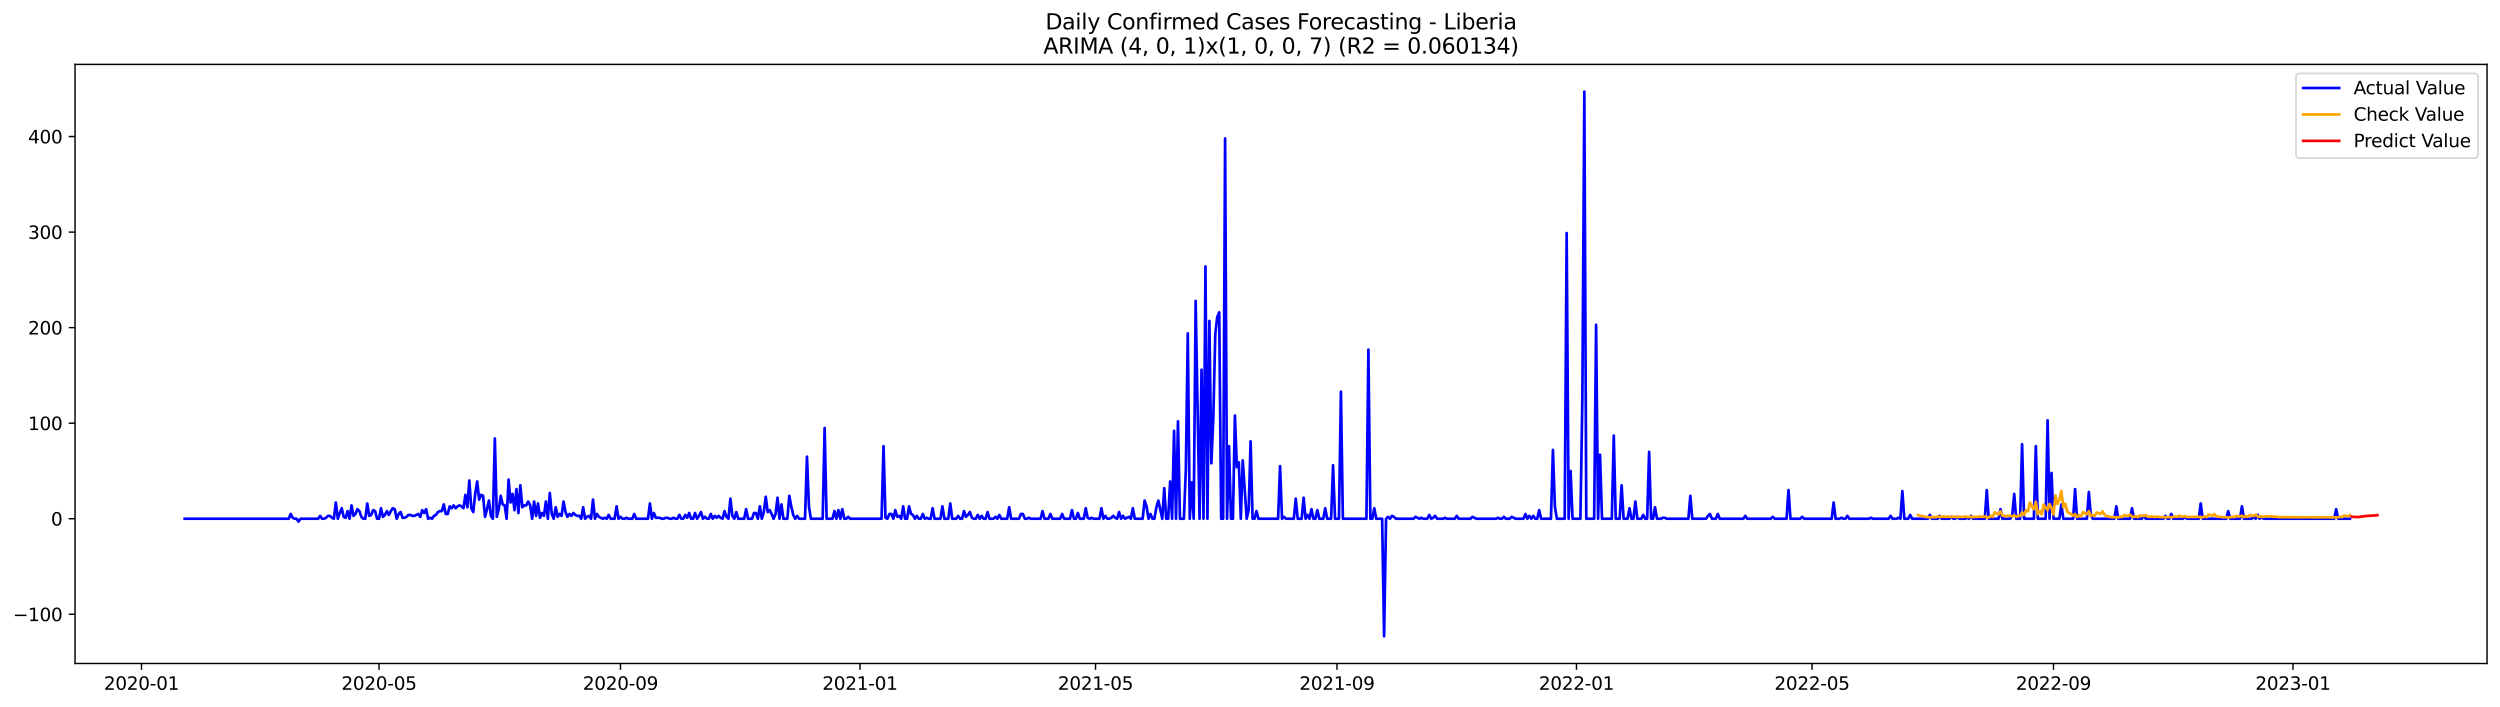 <?xml version="1.0" encoding="utf-8" standalone="no"?>
<!DOCTYPE svg PUBLIC "-//W3C//DTD SVG 1.1//EN"
  "http://www.w3.org/Graphics/SVG/1.1/DTD/svg11.dtd">
<svg xmlns:xlink="http://www.w3.org/1999/xlink" width="1388.067pt" height="392.274pt" viewBox="0 0 1388.067 392.274" xmlns="http://www.w3.org/2000/svg" version="1.1">
 <defs>
  <style type="text/css">*{stroke-linejoin: round; stroke-linecap: butt}</style>
 </defs>
 <g id="figure_1">
  <g id="patch_1">
   <path d="M 0 392.274 
L 1388.067 392.274 
L 1388.067 0 
L 0 0 
z
" style="fill: #ffffff"/>
  </g>
  <g id="axes_1">
   <g id="patch_2">
    <path d="M 41.667 368.396 
L 1380.867 368.396 
L 1380.867 35.755 
L 41.667 35.755 
z
" style="fill: #ffffff"/>
   </g>
   <g id="matplotlib.axis_1">
    <g id="xtick_1">
     <g id="line2d_1">
      <defs>
       <path id="m5c31ca3882" d="M 0 0 
L 0 3.5 
" style="stroke: #000000; stroke-width: 0.8"/>
      </defs>
      <g>
       <use xlink:href="#m5c31ca3882" x="78.561" y="368.396" style="stroke: #000000; stroke-width: 0.8"/>
      </g>
     </g>
     <g id="text_1">
      <!-- 2020-01 -->
      <g transform="translate(57.67 382.994)scale(0.1 -0.1)">
       <defs>
        <path id="DejaVuSans-32" d="M 1228 531 
L 3431 531 
L 3431 0 
L 469 0 
L 469 531 
Q 828 903 1448 1529 
Q 2069 2156 2228 2338 
Q 2531 2678 2651 2914 
Q 2772 3150 2772 3378 
Q 2772 3750 2511 3984 
Q 2250 4219 1831 4219 
Q 1534 4219 1204 4116 
Q 875 4013 500 3803 
L 500 4441 
Q 881 4594 1212 4672 
Q 1544 4750 1819 4750 
Q 2544 4750 2975 4387 
Q 3406 4025 3406 3419 
Q 3406 3131 3298 2873 
Q 3191 2616 2906 2266 
Q 2828 2175 2409 1742 
Q 1991 1309 1228 531 
z
" transform="scale(0.016)"/>
        <path id="DejaVuSans-30" d="M 2034 4250 
Q 1547 4250 1301 3770 
Q 1056 3291 1056 2328 
Q 1056 1369 1301 889 
Q 1547 409 2034 409 
Q 2525 409 2770 889 
Q 3016 1369 3016 2328 
Q 3016 3291 2770 3770 
Q 2525 4250 2034 4250 
z
M 2034 4750 
Q 2819 4750 3233 4129 
Q 3647 3509 3647 2328 
Q 3647 1150 3233 529 
Q 2819 -91 2034 -91 
Q 1250 -91 836 529 
Q 422 1150 422 2328 
Q 422 3509 836 4129 
Q 1250 4750 2034 4750 
z
" transform="scale(0.016)"/>
        <path id="DejaVuSans-2d" d="M 313 2009 
L 1997 2009 
L 1997 1497 
L 313 1497 
L 313 2009 
z
" transform="scale(0.016)"/>
        <path id="DejaVuSans-31" d="M 794 531 
L 1825 531 
L 1825 4091 
L 703 3866 
L 703 4441 
L 1819 4666 
L 2450 4666 
L 2450 531 
L 3481 531 
L 3481 0 
L 794 0 
L 794 531 
z
" transform="scale(0.016)"/>
       </defs>
       <use xlink:href="#DejaVuSans-32"/>
       <use xlink:href="#DejaVuSans-30" x="63.623"/>
       <use xlink:href="#DejaVuSans-32" x="127.246"/>
       <use xlink:href="#DejaVuSans-30" x="190.869"/>
       <use xlink:href="#DejaVuSans-2d" x="254.492"/>
       <use xlink:href="#DejaVuSans-30" x="290.576"/>
       <use xlink:href="#DejaVuSans-31" x="354.199"/>
      </g>
     </g>
    </g>
    <g id="xtick_2">
     <g id="line2d_2">
      <g>
       <use xlink:href="#m5c31ca3882" x="210.443" y="368.396" style="stroke: #000000; stroke-width: 0.8"/>
      </g>
     </g>
     <g id="text_2">
      <!-- 2020-05 -->
      <g transform="translate(189.552 382.994)scale(0.1 -0.1)">
       <defs>
        <path id="DejaVuSans-35" d="M 691 4666 
L 3169 4666 
L 3169 4134 
L 1269 4134 
L 1269 2991 
Q 1406 3038 1543 3061 
Q 1681 3084 1819 3084 
Q 2600 3084 3056 2656 
Q 3513 2228 3513 1497 
Q 3513 744 3044 326 
Q 2575 -91 1722 -91 
Q 1428 -91 1123 -41 
Q 819 9 494 109 
L 494 744 
Q 775 591 1075 516 
Q 1375 441 1709 441 
Q 2250 441 2565 725 
Q 2881 1009 2881 1497 
Q 2881 1984 2565 2268 
Q 2250 2553 1709 2553 
Q 1456 2553 1204 2497 
Q 953 2441 691 2322 
L 691 4666 
z
" transform="scale(0.016)"/>
       </defs>
       <use xlink:href="#DejaVuSans-32"/>
       <use xlink:href="#DejaVuSans-30" x="63.623"/>
       <use xlink:href="#DejaVuSans-32" x="127.246"/>
       <use xlink:href="#DejaVuSans-30" x="190.869"/>
       <use xlink:href="#DejaVuSans-2d" x="254.492"/>
       <use xlink:href="#DejaVuSans-30" x="290.576"/>
       <use xlink:href="#DejaVuSans-35" x="354.199"/>
      </g>
     </g>
    </g>
    <g id="xtick_3">
     <g id="line2d_3">
      <g>
       <use xlink:href="#m5c31ca3882" x="344.505" y="368.396" style="stroke: #000000; stroke-width: 0.8"/>
      </g>
     </g>
     <g id="text_3">
      <!-- 2020-09 -->
      <g transform="translate(323.614 382.994)scale(0.1 -0.1)">
       <defs>
        <path id="DejaVuSans-39" d="M 703 97 
L 703 672 
Q 941 559 1184 500 
Q 1428 441 1663 441 
Q 2288 441 2617 861 
Q 2947 1281 2994 2138 
Q 2813 1869 2534 1725 
Q 2256 1581 1919 1581 
Q 1219 1581 811 2004 
Q 403 2428 403 3163 
Q 403 3881 828 4315 
Q 1253 4750 1959 4750 
Q 2769 4750 3195 4129 
Q 3622 3509 3622 2328 
Q 3622 1225 3098 567 
Q 2575 -91 1691 -91 
Q 1453 -91 1209 -44 
Q 966 3 703 97 
z
M 1959 2075 
Q 2384 2075 2632 2365 
Q 2881 2656 2881 3163 
Q 2881 3666 2632 3958 
Q 2384 4250 1959 4250 
Q 1534 4250 1286 3958 
Q 1038 3666 1038 3163 
Q 1038 2656 1286 2365 
Q 1534 2075 1959 2075 
z
" transform="scale(0.016)"/>
       </defs>
       <use xlink:href="#DejaVuSans-32"/>
       <use xlink:href="#DejaVuSans-30" x="63.623"/>
       <use xlink:href="#DejaVuSans-32" x="127.246"/>
       <use xlink:href="#DejaVuSans-30" x="190.869"/>
       <use xlink:href="#DejaVuSans-2d" x="254.492"/>
       <use xlink:href="#DejaVuSans-30" x="290.576"/>
       <use xlink:href="#DejaVuSans-39" x="354.199"/>
      </g>
     </g>
    </g>
    <g id="xtick_4">
     <g id="line2d_4">
      <g>
       <use xlink:href="#m5c31ca3882" x="477.477" y="368.396" style="stroke: #000000; stroke-width: 0.8"/>
      </g>
     </g>
     <g id="text_4">
      <!-- 2021-01 -->
      <g transform="translate(456.585 382.994)scale(0.1 -0.1)">
       <use xlink:href="#DejaVuSans-32"/>
       <use xlink:href="#DejaVuSans-30" x="63.623"/>
       <use xlink:href="#DejaVuSans-32" x="127.246"/>
       <use xlink:href="#DejaVuSans-31" x="190.869"/>
       <use xlink:href="#DejaVuSans-2d" x="254.492"/>
       <use xlink:href="#DejaVuSans-30" x="290.576"/>
       <use xlink:href="#DejaVuSans-31" x="354.199"/>
      </g>
     </g>
    </g>
    <g id="xtick_5">
     <g id="line2d_5">
      <g>
       <use xlink:href="#m5c31ca3882" x="608.269" y="368.396" style="stroke: #000000; stroke-width: 0.8"/>
      </g>
     </g>
     <g id="text_5">
      <!-- 2021-05 -->
      <g transform="translate(587.377 382.994)scale(0.1 -0.1)">
       <use xlink:href="#DejaVuSans-32"/>
       <use xlink:href="#DejaVuSans-30" x="63.623"/>
       <use xlink:href="#DejaVuSans-32" x="127.246"/>
       <use xlink:href="#DejaVuSans-31" x="190.869"/>
       <use xlink:href="#DejaVuSans-2d" x="254.492"/>
       <use xlink:href="#DejaVuSans-30" x="290.576"/>
       <use xlink:href="#DejaVuSans-35" x="354.199"/>
      </g>
     </g>
    </g>
    <g id="xtick_6">
     <g id="line2d_6">
      <g>
       <use xlink:href="#m5c31ca3882" x="742.33" y="368.396" style="stroke: #000000; stroke-width: 0.8"/>
      </g>
     </g>
     <g id="text_6">
      <!-- 2021-09 -->
      <g transform="translate(721.439 382.994)scale(0.1 -0.1)">
       <use xlink:href="#DejaVuSans-32"/>
       <use xlink:href="#DejaVuSans-30" x="63.623"/>
       <use xlink:href="#DejaVuSans-32" x="127.246"/>
       <use xlink:href="#DejaVuSans-31" x="190.869"/>
       <use xlink:href="#DejaVuSans-2d" x="254.492"/>
       <use xlink:href="#DejaVuSans-30" x="290.576"/>
       <use xlink:href="#DejaVuSans-39" x="354.199"/>
      </g>
     </g>
    </g>
    <g id="xtick_7">
     <g id="line2d_7">
      <g>
       <use xlink:href="#m5c31ca3882" x="875.302" y="368.396" style="stroke: #000000; stroke-width: 0.8"/>
      </g>
     </g>
     <g id="text_7">
      <!-- 2022-01 -->
      <g transform="translate(854.411 382.994)scale(0.1 -0.1)">
       <use xlink:href="#DejaVuSans-32"/>
       <use xlink:href="#DejaVuSans-30" x="63.623"/>
       <use xlink:href="#DejaVuSans-32" x="127.246"/>
       <use xlink:href="#DejaVuSans-32" x="190.869"/>
       <use xlink:href="#DejaVuSans-2d" x="254.492"/>
       <use xlink:href="#DejaVuSans-30" x="290.576"/>
       <use xlink:href="#DejaVuSans-31" x="354.199"/>
      </g>
     </g>
    </g>
    <g id="xtick_8">
     <g id="line2d_8">
      <g>
       <use xlink:href="#m5c31ca3882" x="1006.094" y="368.396" style="stroke: #000000; stroke-width: 0.8"/>
      </g>
     </g>
     <g id="text_8">
      <!-- 2022-05 -->
      <g transform="translate(985.203 382.994)scale(0.1 -0.1)">
       <use xlink:href="#DejaVuSans-32"/>
       <use xlink:href="#DejaVuSans-30" x="63.623"/>
       <use xlink:href="#DejaVuSans-32" x="127.246"/>
       <use xlink:href="#DejaVuSans-32" x="190.869"/>
       <use xlink:href="#DejaVuSans-2d" x="254.492"/>
       <use xlink:href="#DejaVuSans-30" x="290.576"/>
       <use xlink:href="#DejaVuSans-35" x="354.199"/>
      </g>
     </g>
    </g>
    <g id="xtick_9">
     <g id="line2d_9">
      <g>
       <use xlink:href="#m5c31ca3882" x="1140.156" y="368.396" style="stroke: #000000; stroke-width: 0.8"/>
      </g>
     </g>
     <g id="text_9">
      <!-- 2022-09 -->
      <g transform="translate(1119.264 382.994)scale(0.1 -0.1)">
       <use xlink:href="#DejaVuSans-32"/>
       <use xlink:href="#DejaVuSans-30" x="63.623"/>
       <use xlink:href="#DejaVuSans-32" x="127.246"/>
       <use xlink:href="#DejaVuSans-32" x="190.869"/>
       <use xlink:href="#DejaVuSans-2d" x="254.492"/>
       <use xlink:href="#DejaVuSans-30" x="290.576"/>
       <use xlink:href="#DejaVuSans-39" x="354.199"/>
      </g>
     </g>
    </g>
    <g id="xtick_10">
     <g id="line2d_10">
      <g>
       <use xlink:href="#m5c31ca3882" x="1273.127" y="368.396" style="stroke: #000000; stroke-width: 0.8"/>
      </g>
     </g>
     <g id="text_10">
      <!-- 2023-01 -->
      <g transform="translate(1252.236 382.994)scale(0.1 -0.1)">
       <defs>
        <path id="DejaVuSans-33" d="M 2597 2516 
Q 3050 2419 3304 2112 
Q 3559 1806 3559 1356 
Q 3559 666 3084 287 
Q 2609 -91 1734 -91 
Q 1441 -91 1130 -33 
Q 819 25 488 141 
L 488 750 
Q 750 597 1062 519 
Q 1375 441 1716 441 
Q 2309 441 2620 675 
Q 2931 909 2931 1356 
Q 2931 1769 2642 2001 
Q 2353 2234 1838 2234 
L 1294 2234 
L 1294 2753 
L 1863 2753 
Q 2328 2753 2575 2939 
Q 2822 3125 2822 3475 
Q 2822 3834 2567 4026 
Q 2313 4219 1838 4219 
Q 1578 4219 1281 4162 
Q 984 4106 628 3988 
L 628 4550 
Q 988 4650 1302 4700 
Q 1616 4750 1894 4750 
Q 2613 4750 3031 4423 
Q 3450 4097 3450 3541 
Q 3450 3153 3228 2886 
Q 3006 2619 2597 2516 
z
" transform="scale(0.016)"/>
       </defs>
       <use xlink:href="#DejaVuSans-32"/>
       <use xlink:href="#DejaVuSans-30" x="63.623"/>
       <use xlink:href="#DejaVuSans-32" x="127.246"/>
       <use xlink:href="#DejaVuSans-33" x="190.869"/>
       <use xlink:href="#DejaVuSans-2d" x="254.492"/>
       <use xlink:href="#DejaVuSans-30" x="290.576"/>
       <use xlink:href="#DejaVuSans-31" x="354.199"/>
      </g>
     </g>
    </g>
   </g>
   <g id="matplotlib.axis_2">
    <g id="ytick_1">
     <g id="line2d_11">
      <defs>
       <path id="m7b90cb049f" d="M 0 0 
L -3.5 0 
" style="stroke: #000000; stroke-width: 0.8"/>
      </defs>
      <g>
       <use xlink:href="#m7b90cb049f" x="41.667" y="341.073" style="stroke: #000000; stroke-width: 0.8"/>
      </g>
     </g>
     <g id="text_11">
      <!-- −100 -->
      <g transform="translate(7.2 344.873)scale(0.1 -0.1)">
       <defs>
        <path id="DejaVuSans-2212" d="M 678 2272 
L 4684 2272 
L 4684 1741 
L 678 1741 
L 678 2272 
z
" transform="scale(0.016)"/>
       </defs>
       <use xlink:href="#DejaVuSans-2212"/>
       <use xlink:href="#DejaVuSans-31" x="83.789"/>
       <use xlink:href="#DejaVuSans-30" x="147.412"/>
       <use xlink:href="#DejaVuSans-30" x="211.035"/>
      </g>
     </g>
    </g>
    <g id="ytick_2">
     <g id="line2d_12">
      <g>
       <use xlink:href="#m7b90cb049f" x="41.667" y="288.021" style="stroke: #000000; stroke-width: 0.8"/>
      </g>
     </g>
     <g id="text_12">
      <!-- 0 -->
      <g transform="translate(28.305 291.82)scale(0.1 -0.1)">
       <use xlink:href="#DejaVuSans-30"/>
      </g>
     </g>
    </g>
    <g id="ytick_3">
     <g id="line2d_13">
      <g>
       <use xlink:href="#m7b90cb049f" x="41.667" y="234.968" style="stroke: #000000; stroke-width: 0.8"/>
      </g>
     </g>
     <g id="text_13">
      <!-- 100 -->
      <g transform="translate(15.58 238.767)scale(0.1 -0.1)">
       <use xlink:href="#DejaVuSans-31"/>
       <use xlink:href="#DejaVuSans-30" x="63.623"/>
       <use xlink:href="#DejaVuSans-30" x="127.246"/>
      </g>
     </g>
    </g>
    <g id="ytick_4">
     <g id="line2d_14">
      <g>
       <use xlink:href="#m7b90cb049f" x="41.667" y="181.916" style="stroke: #000000; stroke-width: 0.8"/>
      </g>
     </g>
     <g id="text_14">
      <!-- 200 -->
      <g transform="translate(15.58 185.715)scale(0.1 -0.1)">
       <use xlink:href="#DejaVuSans-32"/>
       <use xlink:href="#DejaVuSans-30" x="63.623"/>
       <use xlink:href="#DejaVuSans-30" x="127.246"/>
      </g>
     </g>
    </g>
    <g id="ytick_5">
     <g id="line2d_15">
      <g>
       <use xlink:href="#m7b90cb049f" x="41.667" y="128.863" style="stroke: #000000; stroke-width: 0.8"/>
      </g>
     </g>
     <g id="text_15">
      <!-- 300 -->
      <g transform="translate(15.58 132.662)scale(0.1 -0.1)">
       <use xlink:href="#DejaVuSans-33"/>
       <use xlink:href="#DejaVuSans-30" x="63.623"/>
       <use xlink:href="#DejaVuSans-30" x="127.246"/>
      </g>
     </g>
    </g>
    <g id="ytick_6">
     <g id="line2d_16">
      <g>
       <use xlink:href="#m7b90cb049f" x="41.667" y="75.81" style="stroke: #000000; stroke-width: 0.8"/>
      </g>
     </g>
     <g id="text_16">
      <!-- 400 -->
      <g transform="translate(15.58 79.609)scale(0.1 -0.1)">
       <defs>
        <path id="DejaVuSans-34" d="M 2419 4116 
L 825 1625 
L 2419 1625 
L 2419 4116 
z
M 2253 4666 
L 3047 4666 
L 3047 1625 
L 3713 1625 
L 3713 1100 
L 3047 1100 
L 3047 0 
L 2419 0 
L 2419 1100 
L 313 1100 
L 313 1709 
L 2253 4666 
z
" transform="scale(0.016)"/>
       </defs>
       <use xlink:href="#DejaVuSans-34"/>
       <use xlink:href="#DejaVuSans-30" x="63.623"/>
       <use xlink:href="#DejaVuSans-30" x="127.246"/>
      </g>
     </g>
    </g>
   </g>
   <g id="line2d_17">
    <path d="M 102.54 288.021 
L 160.306 288.021 
L 161.396 285.368 
L 162.486 287.49 
L 163.576 288.021 
L 164.666 288.021 
L 165.756 289.612 
L 166.846 288.021 
L 176.655 288.021 
L 177.745 286.429 
L 178.835 288.021 
L 179.925 288.021 
L 181.015 287.49 
L 182.105 286.429 
L 183.195 286.429 
L 184.285 287.49 
L 185.375 288.021 
L 186.465 279.002 
L 187.555 288.021 
L 188.645 284.838 
L 189.735 282.185 
L 190.824 286.96 
L 191.914 287.49 
L 193.004 283.777 
L 194.094 288.021 
L 195.184 280.593 
L 196.274 286.429 
L 197.364 285.368 
L 198.454 282.716 
L 199.544 283.777 
L 200.634 286.96 
L 201.724 288.021 
L 202.814 288.021 
L 203.904 279.532 
L 204.994 286.429 
L 206.083 285.899 
L 207.173 283.246 
L 208.263 283.777 
L 209.353 288.021 
L 210.443 288.021 
L 211.533 282.185 
L 212.623 286.96 
L 213.713 285.899 
L 214.803 283.777 
L 215.893 285.899 
L 216.983 283.777 
L 218.073 282.185 
L 219.163 282.716 
L 220.253 288.021 
L 221.343 285.368 
L 222.432 284.307 
L 223.522 287.49 
L 224.612 287.49 
L 225.702 286.96 
L 226.792 285.899 
L 227.882 285.899 
L 228.972 286.429 
L 230.062 286.429 
L 232.242 285.368 
L 233.332 286.96 
L 234.422 283.246 
L 235.512 284.838 
L 236.602 282.716 
L 237.692 288.021 
L 238.781 287.49 
L 239.871 288.021 
L 240.961 286.429 
L 242.051 285.899 
L 243.141 284.307 
L 244.231 283.777 
L 245.321 283.777 
L 246.411 280.063 
L 247.501 285.368 
L 248.591 285.368 
L 249.681 281.124 
L 250.771 282.185 
L 251.861 280.593 
L 252.951 282.185 
L 254.041 281.124 
L 255.13 280.593 
L 256.22 281.124 
L 257.31 282.185 
L 258.4 274.758 
L 259.49 281.654 
L 260.58 266.8 
L 261.67 282.185 
L 262.76 284.307 
L 263.85 274.227 
L 264.94 267.33 
L 266.03 277.41 
L 267.12 274.758 
L 268.21 275.288 
L 269.3 286.96 
L 270.39 282.716 
L 271.479 277.941 
L 272.569 286.429 
L 273.659 288.021 
L 274.749 243.457 
L 275.839 286.96 
L 276.929 282.716 
L 278.019 275.288 
L 279.109 280.063 
L 280.199 280.593 
L 281.289 288.021 
L 282.379 266.269 
L 283.469 279.002 
L 284.559 274.227 
L 285.649 283.246 
L 286.738 271.574 
L 287.828 284.838 
L 288.918 269.452 
L 290.008 281.654 
L 291.098 280.593 
L 292.188 280.593 
L 293.278 278.471 
L 294.368 280.593 
L 295.458 288.021 
L 296.548 278.471 
L 297.638 286.429 
L 298.728 279.532 
L 299.818 287.49 
L 300.908 284.838 
L 301.998 286.429 
L 303.087 278.471 
L 304.177 288.021 
L 305.267 273.697 
L 306.357 285.368 
L 307.447 288.021 
L 308.537 281.654 
L 309.627 286.96 
L 310.717 285.368 
L 311.807 286.429 
L 312.897 278.471 
L 313.987 284.307 
L 315.077 286.96 
L 316.167 285.368 
L 317.257 286.429 
L 318.347 284.838 
L 319.436 285.899 
L 320.526 286.429 
L 321.616 286.429 
L 322.706 288.021 
L 323.796 281.654 
L 324.886 288.021 
L 325.976 286.96 
L 327.066 286.429 
L 328.156 288.021 
L 329.246 277.41 
L 330.336 288.021 
L 331.426 285.368 
L 332.516 286.96 
L 334.696 288.021 
L 335.785 287.49 
L 336.875 288.021 
L 337.965 285.899 
L 339.055 288.021 
L 341.235 288.021 
L 342.325 281.124 
L 343.415 288.021 
L 344.505 286.96 
L 345.595 288.021 
L 346.685 288.021 
L 347.775 287.49 
L 348.865 288.021 
L 351.045 288.021 
L 352.134 285.368 
L 353.224 288.021 
L 359.764 288.021 
L 360.854 279.532 
L 361.944 288.021 
L 363.034 284.838 
L 364.124 287.49 
L 366.304 287.49 
L 367.394 288.021 
L 368.483 288.021 
L 369.573 287.49 
L 370.663 287.49 
L 371.753 288.021 
L 372.843 288.021 
L 373.933 287.49 
L 375.023 288.021 
L 376.113 288.021 
L 377.203 285.899 
L 378.293 288.021 
L 379.383 288.021 
L 380.473 285.899 
L 381.563 287.49 
L 382.653 284.838 
L 383.742 288.021 
L 384.832 288.021 
L 385.922 284.838 
L 387.012 288.021 
L 388.102 286.429 
L 389.192 284.307 
L 390.282 288.021 
L 391.372 286.96 
L 392.462 288.021 
L 393.552 288.021 
L 394.642 285.368 
L 395.732 288.021 
L 396.822 286.429 
L 397.912 287.49 
L 399.002 286.429 
L 400.091 287.49 
L 401.181 288.021 
L 402.271 283.777 
L 403.361 286.96 
L 404.451 288.021 
L 405.541 276.88 
L 406.631 286.429 
L 407.721 288.021 
L 408.811 284.307 
L 409.901 288.021 
L 413.171 288.021 
L 414.261 282.716 
L 415.351 288.021 
L 417.53 288.021 
L 418.62 284.838 
L 419.71 284.838 
L 420.8 288.021 
L 421.89 281.124 
L 422.98 288.021 
L 424.07 284.307 
L 425.16 275.819 
L 426.25 284.307 
L 427.34 283.246 
L 428.43 285.368 
L 429.52 288.021 
L 430.61 285.368 
L 431.7 276.349 
L 432.789 288.021 
L 433.879 280.063 
L 434.969 288.021 
L 437.149 288.021 
L 438.239 275.288 
L 439.329 281.124 
L 440.419 285.899 
L 441.509 288.021 
L 442.599 286.429 
L 443.689 288.021 
L 446.959 288.021 
L 448.049 253.537 
L 449.138 281.124 
L 450.228 288.021 
L 456.768 288.021 
L 457.858 237.621 
L 458.948 288.021 
L 462.218 288.021 
L 463.308 283.777 
L 464.397 288.021 
L 465.487 283.246 
L 466.577 288.021 
L 467.667 282.716 
L 468.757 288.021 
L 469.847 288.021 
L 470.937 286.96 
L 472.027 288.021 
L 489.466 288.021 
L 490.556 247.701 
L 491.646 287.49 
L 492.736 288.021 
L 493.826 285.368 
L 494.916 285.368 
L 496.006 288.021 
L 497.095 283.246 
L 498.185 286.96 
L 499.275 286.429 
L 500.365 288.021 
L 501.455 281.124 
L 502.545 288.021 
L 503.635 288.021 
L 504.725 281.124 
L 505.815 285.368 
L 506.905 285.899 
L 507.995 288.021 
L 509.085 286.429 
L 510.175 288.021 
L 511.265 288.021 
L 512.355 285.368 
L 513.444 288.021 
L 514.534 287.49 
L 515.624 288.021 
L 516.714 288.021 
L 517.804 282.185 
L 518.894 288.021 
L 522.164 288.021 
L 523.254 281.124 
L 524.344 288.021 
L 526.524 288.021 
L 527.614 279.532 
L 528.704 288.021 
L 530.883 288.021 
L 531.973 286.429 
L 533.063 288.021 
L 534.153 288.021 
L 535.243 283.777 
L 536.333 286.96 
L 537.423 285.899 
L 538.513 284.307 
L 539.603 287.49 
L 540.693 288.021 
L 541.783 288.021 
L 542.873 285.899 
L 543.963 288.021 
L 545.052 286.429 
L 546.142 288.021 
L 547.232 288.021 
L 548.322 284.307 
L 549.412 288.021 
L 551.592 288.021 
L 552.682 286.96 
L 553.772 288.021 
L 554.862 285.899 
L 555.952 288.021 
L 559.222 288.021 
L 560.312 281.654 
L 561.401 288.021 
L 565.761 288.021 
L 566.851 285.368 
L 567.941 285.368 
L 569.031 288.021 
L 570.121 288.021 
L 571.211 287.49 
L 572.301 288.021 
L 577.75 288.021 
L 578.84 283.777 
L 579.93 288.021 
L 582.11 288.021 
L 583.2 285.368 
L 584.29 288.021 
L 588.65 288.021 
L 589.74 285.368 
L 590.83 288.021 
L 594.099 288.021 
L 595.189 283.246 
L 596.279 288.021 
L 597.369 288.021 
L 598.459 284.838 
L 599.549 288.021 
L 601.729 288.021 
L 602.819 282.185 
L 603.909 287.49 
L 604.999 288.021 
L 606.089 287.49 
L 607.179 288.021 
L 610.448 288.021 
L 611.538 282.185 
L 612.628 288.021 
L 613.718 286.429 
L 614.808 288.021 
L 615.898 288.021 
L 616.988 287.49 
L 618.078 286.429 
L 619.168 287.49 
L 620.258 288.021 
L 621.348 284.307 
L 622.438 288.021 
L 623.528 286.429 
L 624.618 288.021 
L 626.797 286.96 
L 627.887 288.021 
L 628.977 282.185 
L 630.067 288.021 
L 634.427 288.021 
L 635.517 277.941 
L 636.607 281.124 
L 637.697 288.021 
L 638.787 285.368 
L 639.877 288.021 
L 640.967 288.021 
L 642.056 281.654 
L 643.146 277.941 
L 645.326 288.021 
L 646.416 271.044 
L 647.506 288.021 
L 648.596 288.021 
L 649.686 267.33 
L 650.776 288.021 
L 651.866 239.212 
L 652.956 288.021 
L 654.046 233.907 
L 655.136 288.021 
L 657.316 288.021 
L 658.405 260.964 
L 659.495 185.099 
L 660.585 288.021 
L 661.675 267.861 
L 662.765 288.021 
L 663.855 167.061 
L 666.035 288.021 
L 667.125 205.259 
L 668.215 288.021 
L 669.305 147.962 
L 670.395 288.021 
L 671.485 178.202 
L 672.575 257.25 
L 673.665 231.785 
L 674.754 185.629 
L 675.844 176.08 
L 676.934 173.427 
L 678.024 288.021 
L 679.114 288.021 
L 680.204 76.871 
L 681.294 288.021 
L 682.384 247.701 
L 683.474 288.021 
L 684.564 288.021 
L 685.654 230.724 
L 686.744 259.372 
L 687.834 256.72 
L 688.924 288.021 
L 690.014 255.659 
L 692.193 288.021 
L 693.283 283.246 
L 694.373 245.048 
L 695.463 288.021 
L 696.553 288.021 
L 697.643 283.777 
L 698.733 288.021 
L 709.632 288.021 
L 710.722 258.842 
L 711.812 288.021 
L 712.902 286.96 
L 713.992 288.021 
L 718.352 288.021 
L 719.442 276.88 
L 720.532 288.021 
L 722.711 288.021 
L 723.801 276.349 
L 724.891 288.021 
L 725.981 285.899 
L 727.071 288.021 
L 728.161 282.716 
L 729.251 288.021 
L 730.341 288.021 
L 731.431 283.246 
L 732.521 288.021 
L 734.701 288.021 
L 735.791 282.185 
L 736.881 288.021 
L 739.06 288.021 
L 740.15 258.311 
L 741.24 288.021 
L 743.42 288.021 
L 744.51 217.461 
L 745.6 288.021 
L 758.679 288.021 
L 759.769 194.118 
L 760.859 288.021 
L 761.949 288.021 
L 763.039 282.185 
L 764.129 288.021 
L 767.399 288.021 
L 768.489 353.276 
L 769.579 288.021 
L 770.669 286.96 
L 771.758 288.021 
L 772.848 286.429 
L 773.938 286.96 
L 775.028 288.021 
L 784.838 288.021 
L 785.928 286.96 
L 788.107 288.021 
L 789.197 287.49 
L 790.287 288.021 
L 792.467 288.021 
L 793.557 285.899 
L 794.647 288.021 
L 795.737 287.49 
L 796.827 286.429 
L 797.917 288.021 
L 801.187 288.021 
L 802.277 287.49 
L 803.366 288.021 
L 807.726 288.021 
L 808.816 286.429 
L 809.906 288.021 
L 816.446 288.021 
L 817.536 286.96 
L 819.715 288.021 
L 830.615 288.021 
L 831.705 287.49 
L 832.795 288.021 
L 833.885 288.021 
L 834.975 286.96 
L 836.064 288.021 
L 838.244 288.021 
L 839.334 286.96 
L 841.514 288.021 
L 845.874 288.021 
L 846.964 285.368 
L 848.054 288.021 
L 849.144 286.429 
L 850.234 288.021 
L 851.324 286.429 
L 852.413 288.021 
L 853.503 288.021 
L 854.593 283.246 
L 855.683 288.021 
L 861.133 288.021 
L 862.223 249.823 
L 863.313 281.124 
L 864.403 288.021 
L 868.762 288.021 
L 869.852 129.393 
L 870.942 288.021 
L 872.032 261.494 
L 873.122 288.021 
L 877.482 288.021 
L 878.572 221.174 
L 879.662 50.876 
L 880.752 288.021 
L 885.111 288.021 
L 886.201 180.324 
L 887.291 288.021 
L 888.381 252.476 
L 889.471 288.021 
L 894.921 288.021 
L 896.011 241.865 
L 897.101 288.021 
L 899.281 288.021 
L 900.37 269.452 
L 901.46 288.021 
L 903.64 288.021 
L 904.73 282.185 
L 905.82 288.021 
L 906.91 288.021 
L 908 278.471 
L 909.09 288.021 
L 911.27 288.021 
L 912.36 285.899 
L 913.45 288.021 
L 914.54 288.021 
L 915.63 250.884 
L 916.719 288.021 
L 917.809 288.021 
L 918.899 281.654 
L 919.989 288.021 
L 922.169 288.021 
L 923.259 287.49 
L 924.349 287.49 
L 925.439 288.021 
L 937.428 288.021 
L 938.518 275.288 
L 939.608 288.021 
L 947.238 288.021 
L 948.327 286.429 
L 949.417 285.368 
L 950.507 288.021 
L 952.687 288.021 
L 953.777 285.368 
L 954.867 288.021 
L 967.946 288.021 
L 969.036 286.429 
L 970.126 288.021 
L 983.205 288.021 
L 984.295 286.96 
L 985.385 288.021 
L 991.925 288.021 
L 993.015 272.105 
L 994.105 288.021 
L 999.554 288.021 
L 1000.644 286.96 
L 1001.734 288.021 
L 1016.993 288.021 
L 1018.083 279.002 
L 1019.173 288.021 
L 1021.353 288.021 
L 1022.443 287.49 
L 1023.533 288.021 
L 1024.623 288.021 
L 1025.713 286.429 
L 1026.803 288.021 
L 1037.702 288.021 
L 1038.792 287.49 
L 1039.882 288.021 
L 1048.601 288.021 
L 1049.691 286.429 
L 1050.781 288.021 
L 1052.961 288.021 
L 1054.051 287.49 
L 1055.141 288.021 
L 1056.231 272.635 
L 1057.321 288.021 
L 1059.501 288.021 
L 1060.591 285.899 
L 1061.68 288.021 
L 1070.4 288.021 
L 1071.49 285.899 
L 1072.58 288.021 
L 1075.85 288.021 
L 1076.94 286.429 
L 1078.029 288.021 
L 1082.389 288.021 
L 1083.479 286.96 
L 1084.569 288.021 
L 1085.659 288.021 
L 1086.749 286.96 
L 1087.839 288.021 
L 1091.109 288.021 
L 1092.199 287.49 
L 1093.289 288.021 
L 1094.378 286.429 
L 1095.468 288.021 
L 1102.008 288.021 
L 1103.098 272.105 
L 1104.188 288.021 
L 1109.637 288.021 
L 1110.727 282.716 
L 1111.817 288.021 
L 1116.177 288.021 
L 1117.267 285.899 
L 1118.357 274.227 
L 1119.447 288.021 
L 1121.627 288.021 
L 1122.717 246.64 
L 1123.807 288.021 
L 1129.256 288.021 
L 1130.346 247.701 
L 1131.436 288.021 
L 1135.796 288.021 
L 1136.886 233.377 
L 1137.976 288.021 
L 1139.066 262.555 
L 1140.156 288.021 
L 1143.425 288.021 
L 1144.515 280.063 
L 1145.605 288.021 
L 1151.055 288.021 
L 1152.145 271.574 
L 1153.235 288.021 
L 1158.684 288.021 
L 1159.774 273.166 
L 1160.864 285.899 
L 1161.954 288.021 
L 1173.944 288.021 
L 1175.033 281.124 
L 1176.123 288.021 
L 1182.663 288.021 
L 1183.753 282.185 
L 1184.843 288.021 
L 1189.203 288.021 
L 1190.292 286.429 
L 1191.382 288.021 
L 1201.192 288.021 
L 1202.282 286.429 
L 1203.372 288.021 
L 1204.462 288.021 
L 1205.552 285.368 
L 1206.641 288.021 
L 1212.091 288.021 
L 1213.181 286.96 
L 1214.271 288.021 
L 1220.811 288.021 
L 1221.901 279.532 
L 1222.99 288.021 
L 1236.07 288.021 
L 1237.16 283.777 
L 1238.25 288.021 
L 1243.699 288.021 
L 1244.789 281.124 
L 1245.879 288.021 
L 1250.239 288.021 
L 1251.329 286.96 
L 1252.419 288.021 
L 1253.509 285.899 
L 1254.599 288.021 
L 1255.688 286.96 
L 1256.778 288.021 
L 1296.016 288.021 
L 1297.106 282.716 
L 1298.196 288.021 
L 1304.735 288.021 
L 1304.735 288.021 
" clip-path="url(#pcacfa00e9a)" style="fill: none; stroke: #0000ff; stroke-width: 1.5; stroke-linecap: square"/>
   </g>
   <g id="line2d_18">
    <path d="M 1064.95 285.907 
L 1066.04 286.368 
L 1068.22 286.74 
L 1069.31 287.055 
L 1072.58 287.213 
L 1073.67 287.068 
L 1074.76 287.156 
L 1075.85 286.804 
L 1078.029 286.995 
L 1079.119 286.658 
L 1080.209 287.039 
L 1081.299 286.824 
L 1083.479 287.02 
L 1084.569 286.866 
L 1086.749 287.111 
L 1087.839 286.961 
L 1090.019 287.061 
L 1091.109 286.771 
L 1092.199 286.976 
L 1093.289 287.044 
L 1094.378 286.898 
L 1095.468 287.137 
L 1096.558 286.965 
L 1097.648 287.059 
L 1098.738 286.845 
L 1099.828 286.858 
L 1100.918 286.989 
L 1102.008 286.829 
L 1104.188 287.396 
L 1105.278 286.321 
L 1106.368 287.025 
L 1107.458 284.39 
L 1108.548 285.09 
L 1109.637 285.614 
L 1110.727 283.896 
L 1111.817 286.356 
L 1112.907 286.358 
L 1113.997 286.655 
L 1115.087 286.249 
L 1117.267 286.656 
L 1118.357 286.12 
L 1119.447 287.003 
L 1120.537 286.274 
L 1121.627 286.517 
L 1122.717 284.485 
L 1123.807 285.877 
L 1124.897 283.288 
L 1125.986 283.82 
L 1127.076 279.071 
L 1128.166 281.217 
L 1129.256 282.709 
L 1130.346 278.651 
L 1131.436 285.505 
L 1132.526 283.708 
L 1133.616 285.571 
L 1134.706 280.126 
L 1135.796 281.898 
L 1136.886 283.224 
L 1137.976 279.816 
L 1139.066 282.098 
L 1140.156 285.711 
L 1141.246 275.132 
L 1142.335 279.781 
L 1143.425 277.364 
L 1144.515 272.584 
L 1145.605 281.689 
L 1146.695 279.645 
L 1147.785 284.028 
L 1148.875 284.915 
L 1149.965 285.387 
L 1151.055 286.403 
L 1152.145 285.542 
L 1153.235 287.009 
L 1154.325 286.071 
L 1155.415 286.787 
L 1156.505 284.3 
L 1157.595 285.023 
L 1158.684 285.564 
L 1159.774 283.788 
L 1160.864 286.491 
L 1161.954 285.893 
L 1163.044 286.441 
L 1164.134 284.558 
L 1165.224 284.86 
L 1166.314 285.442 
L 1167.404 283.908 
L 1168.494 285.888 
L 1169.584 286.543 
L 1170.674 286.664 
L 1171.764 287.115 
L 1173.944 287.177 
L 1175.033 287.176 
L 1176.123 287.295 
L 1177.213 286.826 
L 1178.303 287.11 
L 1179.393 285.969 
L 1181.573 286.499 
L 1182.663 285.754 
L 1183.753 286.78 
L 1184.843 287.039 
L 1185.933 286.676 
L 1187.023 287.121 
L 1188.113 286.155 
L 1190.292 286.603 
L 1191.382 286.001 
L 1192.472 286.761 
L 1193.562 286.959 
L 1194.652 286.724 
L 1195.742 286.968 
L 1196.832 287.02 
L 1197.922 286.848 
L 1199.012 287.085 
L 1203.372 287.203 
L 1204.462 287.095 
L 1205.552 287.16 
L 1207.731 286.832 
L 1208.821 286.994 
L 1209.911 286.383 
L 1211.001 286.737 
L 1212.091 286.86 
L 1213.181 286.582 
L 1214.271 287.042 
L 1220.811 286.957 
L 1222.99 287.286 
L 1224.08 286.714 
L 1225.17 287.095 
L 1226.26 285.69 
L 1228.44 286.343 
L 1229.53 285.426 
L 1230.62 286.689 
L 1231.71 286.883 
L 1232.8 286.924 
L 1233.89 287.176 
L 1238.25 287.249 
L 1239.339 286.96 
L 1240.429 287.135 
L 1241.519 286.433 
L 1243.699 286.759 
L 1244.789 286.301 
L 1245.879 287.052 
L 1246.969 286.68 
L 1248.059 286.984 
L 1249.149 285.969 
L 1251.329 286.499 
L 1252.419 285.773 
L 1253.509 286.727 
L 1254.599 286.965 
L 1255.688 286.678 
L 1256.778 287.036 
L 1257.868 286.647 
L 1260.048 286.721 
L 1261.138 286.563 
L 1262.228 286.919 
L 1263.318 286.884 
L 1265.498 287.139 
L 1298.196 287.267 
L 1299.286 286.906 
L 1300.376 287.125 
L 1301.466 286.247 
L 1303.645 286.655 
L 1304.735 286.082 
L 1304.735 286.082 
" clip-path="url(#pcacfa00e9a)" style="fill: none; stroke: #ffa500; stroke-width: 1.5; stroke-linecap: square"/>
   </g>
   <g id="line2d_19">
    <path d="M 1305.825 286.871 
L 1306.915 287.012 
L 1308.005 286.978 
L 1309.095 287.132 
L 1310.185 286.928 
L 1311.275 286.813 
L 1312.365 286.705 
L 1313.455 286.499 
L 1314.545 286.44 
L 1315.635 286.359 
L 1316.725 286.302 
L 1317.815 286.207 
L 1318.905 286.126 
L 1319.994 286.049 
" clip-path="url(#pcacfa00e9a)" style="fill: none; stroke: #ff0000; stroke-width: 1.5; stroke-linecap: square"/>
   </g>
   <g id="patch_3">
    <path d="M 41.667 368.396 
L 41.667 35.755 
" style="fill: none; stroke: #000000; stroke-width: 0.8; stroke-linejoin: miter; stroke-linecap: square"/>
   </g>
   <g id="patch_4">
    <path d="M 1380.867 368.396 
L 1380.867 35.755 
" style="fill: none; stroke: #000000; stroke-width: 0.8; stroke-linejoin: miter; stroke-linecap: square"/>
   </g>
   <g id="patch_5">
    <path d="M 41.667 368.396 
L 1380.867 368.396 
" style="fill: none; stroke: #000000; stroke-width: 0.8; stroke-linejoin: miter; stroke-linecap: square"/>
   </g>
   <g id="patch_6">
    <path d="M 41.667 35.755 
L 1380.867 35.755 
" style="fill: none; stroke: #000000; stroke-width: 0.8; stroke-linejoin: miter; stroke-linecap: square"/>
   </g>
   <g id="text_17">
    <!-- Daily Confirmed Cases Forecasting - Liberia -->
    <g transform="translate(580.446 16.318)scale(0.12 -0.12)">
     <defs>
      <path id="DejaVuSans-44" d="M 1259 4147 
L 1259 519 
L 2022 519 
Q 2988 519 3436 956 
Q 3884 1394 3884 2338 
Q 3884 3275 3436 3711 
Q 2988 4147 2022 4147 
L 1259 4147 
z
M 628 4666 
L 1925 4666 
Q 3281 4666 3915 4102 
Q 4550 3538 4550 2338 
Q 4550 1131 3912 565 
Q 3275 0 1925 0 
L 628 0 
L 628 4666 
z
" transform="scale(0.016)"/>
      <path id="DejaVuSans-61" d="M 2194 1759 
Q 1497 1759 1228 1600 
Q 959 1441 959 1056 
Q 959 750 1161 570 
Q 1363 391 1709 391 
Q 2188 391 2477 730 
Q 2766 1069 2766 1631 
L 2766 1759 
L 2194 1759 
z
M 3341 1997 
L 3341 0 
L 2766 0 
L 2766 531 
Q 2569 213 2275 61 
Q 1981 -91 1556 -91 
Q 1019 -91 701 211 
Q 384 513 384 1019 
Q 384 1609 779 1909 
Q 1175 2209 1959 2209 
L 2766 2209 
L 2766 2266 
Q 2766 2663 2505 2880 
Q 2244 3097 1772 3097 
Q 1472 3097 1187 3025 
Q 903 2953 641 2809 
L 641 3341 
Q 956 3463 1253 3523 
Q 1550 3584 1831 3584 
Q 2591 3584 2966 3190 
Q 3341 2797 3341 1997 
z
" transform="scale(0.016)"/>
      <path id="DejaVuSans-69" d="M 603 3500 
L 1178 3500 
L 1178 0 
L 603 0 
L 603 3500 
z
M 603 4863 
L 1178 4863 
L 1178 4134 
L 603 4134 
L 603 4863 
z
" transform="scale(0.016)"/>
      <path id="DejaVuSans-6c" d="M 603 4863 
L 1178 4863 
L 1178 0 
L 603 0 
L 603 4863 
z
" transform="scale(0.016)"/>
      <path id="DejaVuSans-79" d="M 2059 -325 
Q 1816 -950 1584 -1140 
Q 1353 -1331 966 -1331 
L 506 -1331 
L 506 -850 
L 844 -850 
Q 1081 -850 1212 -737 
Q 1344 -625 1503 -206 
L 1606 56 
L 191 3500 
L 800 3500 
L 1894 763 
L 2988 3500 
L 3597 3500 
L 2059 -325 
z
" transform="scale(0.016)"/>
      <path id="DejaVuSans-20" transform="scale(0.016)"/>
      <path id="DejaVuSans-43" d="M 4122 4306 
L 4122 3641 
Q 3803 3938 3442 4084 
Q 3081 4231 2675 4231 
Q 1875 4231 1450 3742 
Q 1025 3253 1025 2328 
Q 1025 1406 1450 917 
Q 1875 428 2675 428 
Q 3081 428 3442 575 
Q 3803 722 4122 1019 
L 4122 359 
Q 3791 134 3420 21 
Q 3050 -91 2638 -91 
Q 1578 -91 968 557 
Q 359 1206 359 2328 
Q 359 3453 968 4101 
Q 1578 4750 2638 4750 
Q 3056 4750 3426 4639 
Q 3797 4528 4122 4306 
z
" transform="scale(0.016)"/>
      <path id="DejaVuSans-6f" d="M 1959 3097 
Q 1497 3097 1228 2736 
Q 959 2375 959 1747 
Q 959 1119 1226 758 
Q 1494 397 1959 397 
Q 2419 397 2687 759 
Q 2956 1122 2956 1747 
Q 2956 2369 2687 2733 
Q 2419 3097 1959 3097 
z
M 1959 3584 
Q 2709 3584 3137 3096 
Q 3566 2609 3566 1747 
Q 3566 888 3137 398 
Q 2709 -91 1959 -91 
Q 1206 -91 779 398 
Q 353 888 353 1747 
Q 353 2609 779 3096 
Q 1206 3584 1959 3584 
z
" transform="scale(0.016)"/>
      <path id="DejaVuSans-6e" d="M 3513 2113 
L 3513 0 
L 2938 0 
L 2938 2094 
Q 2938 2591 2744 2837 
Q 2550 3084 2163 3084 
Q 1697 3084 1428 2787 
Q 1159 2491 1159 1978 
L 1159 0 
L 581 0 
L 581 3500 
L 1159 3500 
L 1159 2956 
Q 1366 3272 1645 3428 
Q 1925 3584 2291 3584 
Q 2894 3584 3203 3211 
Q 3513 2838 3513 2113 
z
" transform="scale(0.016)"/>
      <path id="DejaVuSans-66" d="M 2375 4863 
L 2375 4384 
L 1825 4384 
Q 1516 4384 1395 4259 
Q 1275 4134 1275 3809 
L 1275 3500 
L 2222 3500 
L 2222 3053 
L 1275 3053 
L 1275 0 
L 697 0 
L 697 3053 
L 147 3053 
L 147 3500 
L 697 3500 
L 697 3744 
Q 697 4328 969 4595 
Q 1241 4863 1831 4863 
L 2375 4863 
z
" transform="scale(0.016)"/>
      <path id="DejaVuSans-72" d="M 2631 2963 
Q 2534 3019 2420 3045 
Q 2306 3072 2169 3072 
Q 1681 3072 1420 2755 
Q 1159 2438 1159 1844 
L 1159 0 
L 581 0 
L 581 3500 
L 1159 3500 
L 1159 2956 
Q 1341 3275 1631 3429 
Q 1922 3584 2338 3584 
Q 2397 3584 2469 3576 
Q 2541 3569 2628 3553 
L 2631 2963 
z
" transform="scale(0.016)"/>
      <path id="DejaVuSans-6d" d="M 3328 2828 
Q 3544 3216 3844 3400 
Q 4144 3584 4550 3584 
Q 5097 3584 5394 3201 
Q 5691 2819 5691 2113 
L 5691 0 
L 5113 0 
L 5113 2094 
Q 5113 2597 4934 2840 
Q 4756 3084 4391 3084 
Q 3944 3084 3684 2787 
Q 3425 2491 3425 1978 
L 3425 0 
L 2847 0 
L 2847 2094 
Q 2847 2600 2669 2842 
Q 2491 3084 2119 3084 
Q 1678 3084 1418 2786 
Q 1159 2488 1159 1978 
L 1159 0 
L 581 0 
L 581 3500 
L 1159 3500 
L 1159 2956 
Q 1356 3278 1631 3431 
Q 1906 3584 2284 3584 
Q 2666 3584 2933 3390 
Q 3200 3197 3328 2828 
z
" transform="scale(0.016)"/>
      <path id="DejaVuSans-65" d="M 3597 1894 
L 3597 1613 
L 953 1613 
Q 991 1019 1311 708 
Q 1631 397 2203 397 
Q 2534 397 2845 478 
Q 3156 559 3463 722 
L 3463 178 
Q 3153 47 2828 -22 
Q 2503 -91 2169 -91 
Q 1331 -91 842 396 
Q 353 884 353 1716 
Q 353 2575 817 3079 
Q 1281 3584 2069 3584 
Q 2775 3584 3186 3129 
Q 3597 2675 3597 1894 
z
M 3022 2063 
Q 3016 2534 2758 2815 
Q 2500 3097 2075 3097 
Q 1594 3097 1305 2825 
Q 1016 2553 972 2059 
L 3022 2063 
z
" transform="scale(0.016)"/>
      <path id="DejaVuSans-64" d="M 2906 2969 
L 2906 4863 
L 3481 4863 
L 3481 0 
L 2906 0 
L 2906 525 
Q 2725 213 2448 61 
Q 2172 -91 1784 -91 
Q 1150 -91 751 415 
Q 353 922 353 1747 
Q 353 2572 751 3078 
Q 1150 3584 1784 3584 
Q 2172 3584 2448 3432 
Q 2725 3281 2906 2969 
z
M 947 1747 
Q 947 1113 1208 752 
Q 1469 391 1925 391 
Q 2381 391 2643 752 
Q 2906 1113 2906 1747 
Q 2906 2381 2643 2742 
Q 2381 3103 1925 3103 
Q 1469 3103 1208 2742 
Q 947 2381 947 1747 
z
" transform="scale(0.016)"/>
      <path id="DejaVuSans-73" d="M 2834 3397 
L 2834 2853 
Q 2591 2978 2328 3040 
Q 2066 3103 1784 3103 
Q 1356 3103 1142 2972 
Q 928 2841 928 2578 
Q 928 2378 1081 2264 
Q 1234 2150 1697 2047 
L 1894 2003 
Q 2506 1872 2764 1633 
Q 3022 1394 3022 966 
Q 3022 478 2636 193 
Q 2250 -91 1575 -91 
Q 1294 -91 989 -36 
Q 684 19 347 128 
L 347 722 
Q 666 556 975 473 
Q 1284 391 1588 391 
Q 1994 391 2212 530 
Q 2431 669 2431 922 
Q 2431 1156 2273 1281 
Q 2116 1406 1581 1522 
L 1381 1569 
Q 847 1681 609 1914 
Q 372 2147 372 2553 
Q 372 3047 722 3315 
Q 1072 3584 1716 3584 
Q 2034 3584 2315 3537 
Q 2597 3491 2834 3397 
z
" transform="scale(0.016)"/>
      <path id="DejaVuSans-46" d="M 628 4666 
L 3309 4666 
L 3309 4134 
L 1259 4134 
L 1259 2759 
L 3109 2759 
L 3109 2228 
L 1259 2228 
L 1259 0 
L 628 0 
L 628 4666 
z
" transform="scale(0.016)"/>
      <path id="DejaVuSans-63" d="M 3122 3366 
L 3122 2828 
Q 2878 2963 2633 3030 
Q 2388 3097 2138 3097 
Q 1578 3097 1268 2742 
Q 959 2388 959 1747 
Q 959 1106 1268 751 
Q 1578 397 2138 397 
Q 2388 397 2633 464 
Q 2878 531 3122 666 
L 3122 134 
Q 2881 22 2623 -34 
Q 2366 -91 2075 -91 
Q 1284 -91 818 406 
Q 353 903 353 1747 
Q 353 2603 823 3093 
Q 1294 3584 2113 3584 
Q 2378 3584 2631 3529 
Q 2884 3475 3122 3366 
z
" transform="scale(0.016)"/>
      <path id="DejaVuSans-74" d="M 1172 4494 
L 1172 3500 
L 2356 3500 
L 2356 3053 
L 1172 3053 
L 1172 1153 
Q 1172 725 1289 603 
Q 1406 481 1766 481 
L 2356 481 
L 2356 0 
L 1766 0 
Q 1100 0 847 248 
Q 594 497 594 1153 
L 594 3053 
L 172 3053 
L 172 3500 
L 594 3500 
L 594 4494 
L 1172 4494 
z
" transform="scale(0.016)"/>
      <path id="DejaVuSans-67" d="M 2906 1791 
Q 2906 2416 2648 2759 
Q 2391 3103 1925 3103 
Q 1463 3103 1205 2759 
Q 947 2416 947 1791 
Q 947 1169 1205 825 
Q 1463 481 1925 481 
Q 2391 481 2648 825 
Q 2906 1169 2906 1791 
z
M 3481 434 
Q 3481 -459 3084 -895 
Q 2688 -1331 1869 -1331 
Q 1566 -1331 1297 -1286 
Q 1028 -1241 775 -1147 
L 775 -588 
Q 1028 -725 1275 -790 
Q 1522 -856 1778 -856 
Q 2344 -856 2625 -561 
Q 2906 -266 2906 331 
L 2906 616 
Q 2728 306 2450 153 
Q 2172 0 1784 0 
Q 1141 0 747 490 
Q 353 981 353 1791 
Q 353 2603 747 3093 
Q 1141 3584 1784 3584 
Q 2172 3584 2450 3431 
Q 2728 3278 2906 2969 
L 2906 3500 
L 3481 3500 
L 3481 434 
z
" transform="scale(0.016)"/>
      <path id="DejaVuSans-4c" d="M 628 4666 
L 1259 4666 
L 1259 531 
L 3531 531 
L 3531 0 
L 628 0 
L 628 4666 
z
" transform="scale(0.016)"/>
      <path id="DejaVuSans-62" d="M 3116 1747 
Q 3116 2381 2855 2742 
Q 2594 3103 2138 3103 
Q 1681 3103 1420 2742 
Q 1159 2381 1159 1747 
Q 1159 1113 1420 752 
Q 1681 391 2138 391 
Q 2594 391 2855 752 
Q 3116 1113 3116 1747 
z
M 1159 2969 
Q 1341 3281 1617 3432 
Q 1894 3584 2278 3584 
Q 2916 3584 3314 3078 
Q 3713 2572 3713 1747 
Q 3713 922 3314 415 
Q 2916 -91 2278 -91 
Q 1894 -91 1617 61 
Q 1341 213 1159 525 
L 1159 0 
L 581 0 
L 581 4863 
L 1159 4863 
L 1159 2969 
z
" transform="scale(0.016)"/>
     </defs>
     <use xlink:href="#DejaVuSans-44"/>
     <use xlink:href="#DejaVuSans-61" x="77.002"/>
     <use xlink:href="#DejaVuSans-69" x="138.281"/>
     <use xlink:href="#DejaVuSans-6c" x="166.064"/>
     <use xlink:href="#DejaVuSans-79" x="193.848"/>
     <use xlink:href="#DejaVuSans-20" x="253.027"/>
     <use xlink:href="#DejaVuSans-43" x="284.814"/>
     <use xlink:href="#DejaVuSans-6f" x="354.639"/>
     <use xlink:href="#DejaVuSans-6e" x="415.82"/>
     <use xlink:href="#DejaVuSans-66" x="479.199"/>
     <use xlink:href="#DejaVuSans-69" x="514.404"/>
     <use xlink:href="#DejaVuSans-72" x="542.188"/>
     <use xlink:href="#DejaVuSans-6d" x="581.551"/>
     <use xlink:href="#DejaVuSans-65" x="678.963"/>
     <use xlink:href="#DejaVuSans-64" x="740.486"/>
     <use xlink:href="#DejaVuSans-20" x="803.963"/>
     <use xlink:href="#DejaVuSans-43" x="835.75"/>
     <use xlink:href="#DejaVuSans-61" x="905.574"/>
     <use xlink:href="#DejaVuSans-73" x="966.854"/>
     <use xlink:href="#DejaVuSans-65" x="1018.953"/>
     <use xlink:href="#DejaVuSans-73" x="1080.477"/>
     <use xlink:href="#DejaVuSans-20" x="1132.576"/>
     <use xlink:href="#DejaVuSans-46" x="1164.363"/>
     <use xlink:href="#DejaVuSans-6f" x="1218.258"/>
     <use xlink:href="#DejaVuSans-72" x="1279.439"/>
     <use xlink:href="#DejaVuSans-65" x="1318.303"/>
     <use xlink:href="#DejaVuSans-63" x="1379.826"/>
     <use xlink:href="#DejaVuSans-61" x="1434.807"/>
     <use xlink:href="#DejaVuSans-73" x="1496.086"/>
     <use xlink:href="#DejaVuSans-74" x="1548.186"/>
     <use xlink:href="#DejaVuSans-69" x="1587.395"/>
     <use xlink:href="#DejaVuSans-6e" x="1615.178"/>
     <use xlink:href="#DejaVuSans-67" x="1678.557"/>
     <use xlink:href="#DejaVuSans-20" x="1742.033"/>
     <use xlink:href="#DejaVuSans-2d" x="1773.82"/>
     <use xlink:href="#DejaVuSans-20" x="1809.904"/>
     <use xlink:href="#DejaVuSans-4c" x="1841.691"/>
     <use xlink:href="#DejaVuSans-69" x="1897.404"/>
     <use xlink:href="#DejaVuSans-62" x="1925.188"/>
     <use xlink:href="#DejaVuSans-65" x="1988.664"/>
     <use xlink:href="#DejaVuSans-72" x="2050.188"/>
     <use xlink:href="#DejaVuSans-69" x="2091.301"/>
     <use xlink:href="#DejaVuSans-61" x="2119.084"/>
    </g>
    <!-- ARIMA (4, 0, 1)x(1, 0, 0, 7) (R2 = 0.060134) -->
    <g transform="translate(579.283 29.756)scale(0.12 -0.12)">
     <defs>
      <path id="DejaVuSans-41" d="M 2188 4044 
L 1331 1722 
L 3047 1722 
L 2188 4044 
z
M 1831 4666 
L 2547 4666 
L 4325 0 
L 3669 0 
L 3244 1197 
L 1141 1197 
L 716 0 
L 50 0 
L 1831 4666 
z
" transform="scale(0.016)"/>
      <path id="DejaVuSans-52" d="M 2841 2188 
Q 3044 2119 3236 1894 
Q 3428 1669 3622 1275 
L 4263 0 
L 3584 0 
L 2988 1197 
Q 2756 1666 2539 1819 
Q 2322 1972 1947 1972 
L 1259 1972 
L 1259 0 
L 628 0 
L 628 4666 
L 2053 4666 
Q 2853 4666 3247 4331 
Q 3641 3997 3641 3322 
Q 3641 2881 3436 2590 
Q 3231 2300 2841 2188 
z
M 1259 4147 
L 1259 2491 
L 2053 2491 
Q 2509 2491 2742 2702 
Q 2975 2913 2975 3322 
Q 2975 3731 2742 3939 
Q 2509 4147 2053 4147 
L 1259 4147 
z
" transform="scale(0.016)"/>
      <path id="DejaVuSans-49" d="M 628 4666 
L 1259 4666 
L 1259 0 
L 628 0 
L 628 4666 
z
" transform="scale(0.016)"/>
      <path id="DejaVuSans-4d" d="M 628 4666 
L 1569 4666 
L 2759 1491 
L 3956 4666 
L 4897 4666 
L 4897 0 
L 4281 0 
L 4281 4097 
L 3078 897 
L 2444 897 
L 1241 4097 
L 1241 0 
L 628 0 
L 628 4666 
z
" transform="scale(0.016)"/>
      <path id="DejaVuSans-28" d="M 1984 4856 
Q 1566 4138 1362 3434 
Q 1159 2731 1159 2009 
Q 1159 1288 1364 580 
Q 1569 -128 1984 -844 
L 1484 -844 
Q 1016 -109 783 600 
Q 550 1309 550 2009 
Q 550 2706 781 3412 
Q 1013 4119 1484 4856 
L 1984 4856 
z
" transform="scale(0.016)"/>
      <path id="DejaVuSans-2c" d="M 750 794 
L 1409 794 
L 1409 256 
L 897 -744 
L 494 -744 
L 750 256 
L 750 794 
z
" transform="scale(0.016)"/>
      <path id="DejaVuSans-29" d="M 513 4856 
L 1013 4856 
Q 1481 4119 1714 3412 
Q 1947 2706 1947 2009 
Q 1947 1309 1714 600 
Q 1481 -109 1013 -844 
L 513 -844 
Q 928 -128 1133 580 
Q 1338 1288 1338 2009 
Q 1338 2731 1133 3434 
Q 928 4138 513 4856 
z
" transform="scale(0.016)"/>
      <path id="DejaVuSans-78" d="M 3513 3500 
L 2247 1797 
L 3578 0 
L 2900 0 
L 1881 1375 
L 863 0 
L 184 0 
L 1544 1831 
L 300 3500 
L 978 3500 
L 1906 2253 
L 2834 3500 
L 3513 3500 
z
" transform="scale(0.016)"/>
      <path id="DejaVuSans-37" d="M 525 4666 
L 3525 4666 
L 3525 4397 
L 1831 0 
L 1172 0 
L 2766 4134 
L 525 4134 
L 525 4666 
z
" transform="scale(0.016)"/>
      <path id="DejaVuSans-3d" d="M 678 2906 
L 4684 2906 
L 4684 2381 
L 678 2381 
L 678 2906 
z
M 678 1631 
L 4684 1631 
L 4684 1100 
L 678 1100 
L 678 1631 
z
" transform="scale(0.016)"/>
      <path id="DejaVuSans-2e" d="M 684 794 
L 1344 794 
L 1344 0 
L 684 0 
L 684 794 
z
" transform="scale(0.016)"/>
      <path id="DejaVuSans-36" d="M 2113 2584 
Q 1688 2584 1439 2293 
Q 1191 2003 1191 1497 
Q 1191 994 1439 701 
Q 1688 409 2113 409 
Q 2538 409 2786 701 
Q 3034 994 3034 1497 
Q 3034 2003 2786 2293 
Q 2538 2584 2113 2584 
z
M 3366 4563 
L 3366 3988 
Q 3128 4100 2886 4159 
Q 2644 4219 2406 4219 
Q 1781 4219 1451 3797 
Q 1122 3375 1075 2522 
Q 1259 2794 1537 2939 
Q 1816 3084 2150 3084 
Q 2853 3084 3261 2657 
Q 3669 2231 3669 1497 
Q 3669 778 3244 343 
Q 2819 -91 2113 -91 
Q 1303 -91 875 529 
Q 447 1150 447 2328 
Q 447 3434 972 4092 
Q 1497 4750 2381 4750 
Q 2619 4750 2861 4703 
Q 3103 4656 3366 4563 
z
" transform="scale(0.016)"/>
     </defs>
     <use xlink:href="#DejaVuSans-41"/>
     <use xlink:href="#DejaVuSans-52" x="68.408"/>
     <use xlink:href="#DejaVuSans-49" x="137.891"/>
     <use xlink:href="#DejaVuSans-4d" x="167.383"/>
     <use xlink:href="#DejaVuSans-41" x="253.662"/>
     <use xlink:href="#DejaVuSans-20" x="322.07"/>
     <use xlink:href="#DejaVuSans-28" x="353.857"/>
     <use xlink:href="#DejaVuSans-34" x="392.871"/>
     <use xlink:href="#DejaVuSans-2c" x="456.494"/>
     <use xlink:href="#DejaVuSans-20" x="488.281"/>
     <use xlink:href="#DejaVuSans-30" x="520.068"/>
     <use xlink:href="#DejaVuSans-2c" x="583.691"/>
     <use xlink:href="#DejaVuSans-20" x="615.479"/>
     <use xlink:href="#DejaVuSans-31" x="647.266"/>
     <use xlink:href="#DejaVuSans-29" x="710.889"/>
     <use xlink:href="#DejaVuSans-78" x="749.902"/>
     <use xlink:href="#DejaVuSans-28" x="809.082"/>
     <use xlink:href="#DejaVuSans-31" x="848.096"/>
     <use xlink:href="#DejaVuSans-2c" x="911.719"/>
     <use xlink:href="#DejaVuSans-20" x="943.506"/>
     <use xlink:href="#DejaVuSans-30" x="975.293"/>
     <use xlink:href="#DejaVuSans-2c" x="1038.916"/>
     <use xlink:href="#DejaVuSans-20" x="1070.703"/>
     <use xlink:href="#DejaVuSans-30" x="1102.49"/>
     <use xlink:href="#DejaVuSans-2c" x="1166.113"/>
     <use xlink:href="#DejaVuSans-20" x="1197.9"/>
     <use xlink:href="#DejaVuSans-37" x="1229.688"/>
     <use xlink:href="#DejaVuSans-29" x="1293.311"/>
     <use xlink:href="#DejaVuSans-20" x="1332.324"/>
     <use xlink:href="#DejaVuSans-28" x="1364.111"/>
     <use xlink:href="#DejaVuSans-52" x="1403.125"/>
     <use xlink:href="#DejaVuSans-32" x="1472.607"/>
     <use xlink:href="#DejaVuSans-20" x="1536.23"/>
     <use xlink:href="#DejaVuSans-3d" x="1568.018"/>
     <use xlink:href="#DejaVuSans-20" x="1651.807"/>
     <use xlink:href="#DejaVuSans-30" x="1683.594"/>
     <use xlink:href="#DejaVuSans-2e" x="1747.217"/>
     <use xlink:href="#DejaVuSans-30" x="1779.004"/>
     <use xlink:href="#DejaVuSans-36" x="1842.627"/>
     <use xlink:href="#DejaVuSans-30" x="1906.25"/>
     <use xlink:href="#DejaVuSans-31" x="1969.873"/>
     <use xlink:href="#DejaVuSans-33" x="2033.496"/>
     <use xlink:href="#DejaVuSans-34" x="2097.119"/>
     <use xlink:href="#DejaVuSans-29" x="2160.742"/>
    </g>
   </g>
   <g id="legend_1">
    <g id="patch_7">
     <path d="M 1276.787 87.79 
L 1373.867 87.79 
Q 1375.867 87.79 1375.867 85.79 
L 1375.867 42.755 
Q 1375.867 40.755 1373.867 40.755 
L 1276.787 40.755 
Q 1274.787 40.755 1274.787 42.755 
L 1274.787 85.79 
Q 1274.787 87.79 1276.787 87.79 
z
" style="fill: #ffffff; opacity: 0.8; stroke: #cccccc; stroke-linejoin: miter"/>
    </g>
    <g id="line2d_20">
     <path d="M 1278.787 48.854 
L 1288.787 48.854 
L 1298.787 48.854 
" style="fill: none; stroke: #0000ff; stroke-width: 1.5; stroke-linecap: square"/>
    </g>
    <g id="text_18">
     <!-- Actual Value -->
     <g transform="translate(1306.787 52.354)scale(0.1 -0.1)">
      <defs>
       <path id="DejaVuSans-75" d="M 544 1381 
L 544 3500 
L 1119 3500 
L 1119 1403 
Q 1119 906 1312 657 
Q 1506 409 1894 409 
Q 2359 409 2629 706 
Q 2900 1003 2900 1516 
L 2900 3500 
L 3475 3500 
L 3475 0 
L 2900 0 
L 2900 538 
Q 2691 219 2414 64 
Q 2138 -91 1772 -91 
Q 1169 -91 856 284 
Q 544 659 544 1381 
z
M 1991 3584 
L 1991 3584 
z
" transform="scale(0.016)"/>
       <path id="DejaVuSans-56" d="M 1831 0 
L 50 4666 
L 709 4666 
L 2188 738 
L 3669 4666 
L 4325 4666 
L 2547 0 
L 1831 0 
z
" transform="scale(0.016)"/>
      </defs>
      <use xlink:href="#DejaVuSans-41"/>
      <use xlink:href="#DejaVuSans-63" x="66.658"/>
      <use xlink:href="#DejaVuSans-74" x="121.639"/>
      <use xlink:href="#DejaVuSans-75" x="160.848"/>
      <use xlink:href="#DejaVuSans-61" x="224.227"/>
      <use xlink:href="#DejaVuSans-6c" x="285.506"/>
      <use xlink:href="#DejaVuSans-20" x="313.289"/>
      <use xlink:href="#DejaVuSans-56" x="345.076"/>
      <use xlink:href="#DejaVuSans-61" x="405.734"/>
      <use xlink:href="#DejaVuSans-6c" x="467.014"/>
      <use xlink:href="#DejaVuSans-75" x="494.797"/>
      <use xlink:href="#DejaVuSans-65" x="558.176"/>
     </g>
    </g>
    <g id="line2d_21">
     <path d="M 1278.787 63.532 
L 1288.787 63.532 
L 1298.787 63.532 
" style="fill: none; stroke: #ffa500; stroke-width: 1.5; stroke-linecap: square"/>
    </g>
    <g id="text_19">
     <!-- Check Value -->
     <g transform="translate(1306.787 67.032)scale(0.1 -0.1)">
      <defs>
       <path id="DejaVuSans-68" d="M 3513 2113 
L 3513 0 
L 2938 0 
L 2938 2094 
Q 2938 2591 2744 2837 
Q 2550 3084 2163 3084 
Q 1697 3084 1428 2787 
Q 1159 2491 1159 1978 
L 1159 0 
L 581 0 
L 581 4863 
L 1159 4863 
L 1159 2956 
Q 1366 3272 1645 3428 
Q 1925 3584 2291 3584 
Q 2894 3584 3203 3211 
Q 3513 2838 3513 2113 
z
" transform="scale(0.016)"/>
       <path id="DejaVuSans-6b" d="M 581 4863 
L 1159 4863 
L 1159 1991 
L 2875 3500 
L 3609 3500 
L 1753 1863 
L 3688 0 
L 2938 0 
L 1159 1709 
L 1159 0 
L 581 0 
L 581 4863 
z
" transform="scale(0.016)"/>
      </defs>
      <use xlink:href="#DejaVuSans-43"/>
      <use xlink:href="#DejaVuSans-68" x="69.824"/>
      <use xlink:href="#DejaVuSans-65" x="133.203"/>
      <use xlink:href="#DejaVuSans-63" x="194.727"/>
      <use xlink:href="#DejaVuSans-6b" x="249.707"/>
      <use xlink:href="#DejaVuSans-20" x="307.617"/>
      <use xlink:href="#DejaVuSans-56" x="339.404"/>
      <use xlink:href="#DejaVuSans-61" x="400.062"/>
      <use xlink:href="#DejaVuSans-6c" x="461.342"/>
      <use xlink:href="#DejaVuSans-75" x="489.125"/>
      <use xlink:href="#DejaVuSans-65" x="552.504"/>
     </g>
    </g>
    <g id="line2d_22">
     <path d="M 1278.787 78.21 
L 1288.787 78.21 
L 1298.787 78.21 
" style="fill: none; stroke: #ff0000; stroke-width: 1.5; stroke-linecap: square"/>
    </g>
    <g id="text_20">
     <!-- Predict Value -->
     <g transform="translate(1306.787 81.71)scale(0.1 -0.1)">
      <defs>
       <path id="DejaVuSans-50" d="M 1259 4147 
L 1259 2394 
L 2053 2394 
Q 2494 2394 2734 2622 
Q 2975 2850 2975 3272 
Q 2975 3691 2734 3919 
Q 2494 4147 2053 4147 
L 1259 4147 
z
M 628 4666 
L 2053 4666 
Q 2838 4666 3239 4311 
Q 3641 3956 3641 3272 
Q 3641 2581 3239 2228 
Q 2838 1875 2053 1875 
L 1259 1875 
L 1259 0 
L 628 0 
L 628 4666 
z
" transform="scale(0.016)"/>
      </defs>
      <use xlink:href="#DejaVuSans-50"/>
      <use xlink:href="#DejaVuSans-72" x="58.553"/>
      <use xlink:href="#DejaVuSans-65" x="97.416"/>
      <use xlink:href="#DejaVuSans-64" x="158.939"/>
      <use xlink:href="#DejaVuSans-69" x="222.416"/>
      <use xlink:href="#DejaVuSans-63" x="250.199"/>
      <use xlink:href="#DejaVuSans-74" x="305.18"/>
      <use xlink:href="#DejaVuSans-20" x="344.389"/>
      <use xlink:href="#DejaVuSans-56" x="376.176"/>
      <use xlink:href="#DejaVuSans-61" x="436.834"/>
      <use xlink:href="#DejaVuSans-6c" x="498.113"/>
      <use xlink:href="#DejaVuSans-75" x="525.896"/>
      <use xlink:href="#DejaVuSans-65" x="589.275"/>
     </g>
    </g>
   </g>
  </g>
 </g>
 <defs>
  <clipPath id="pcacfa00e9a">
   <rect x="41.667" y="35.755" width="1339.2" height="332.64"/>
  </clipPath>
 </defs>
</svg>
